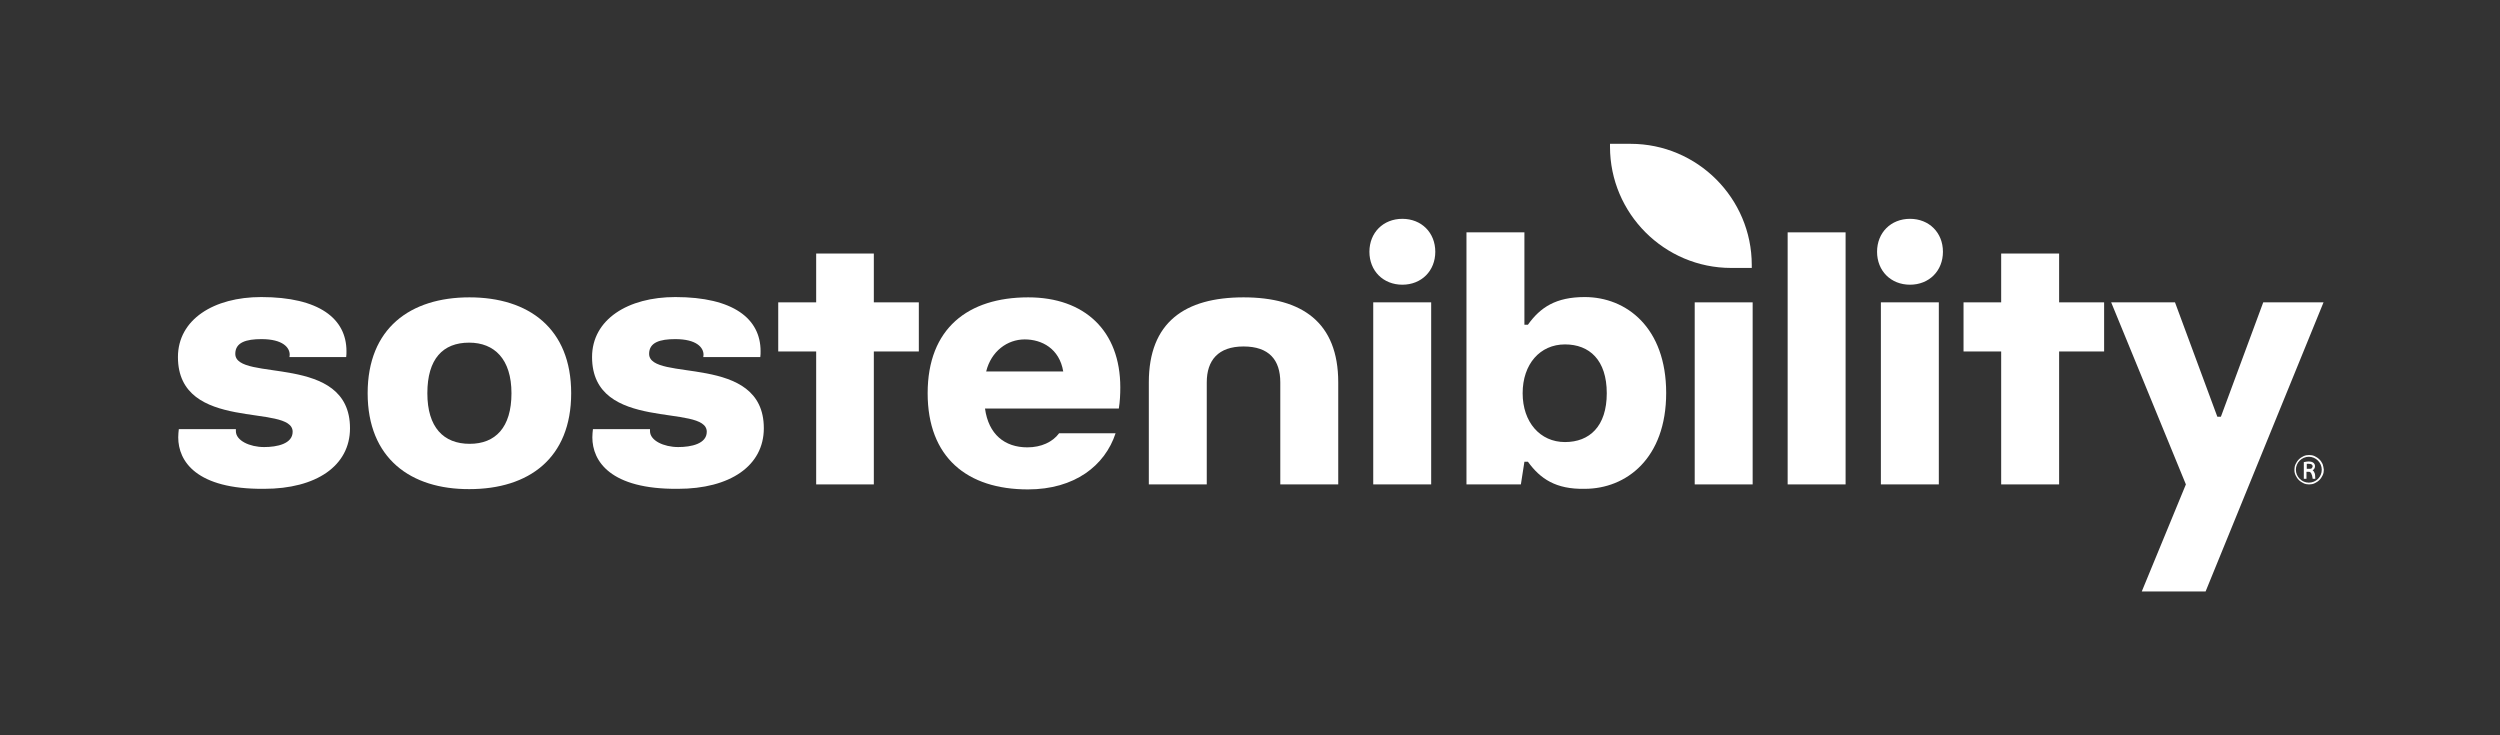 <?xml version="1.0" encoding="utf-8"?>
<!-- Generator: Adobe Illustrator 25.3.1, SVG Export Plug-In . SVG Version: 6.00 Build 0)  -->
<svg version="1.1" id="Layer_1" xmlns="http://www.w3.org/2000/svg" xmlns:xlink="http://www.w3.org/1999/xlink" x="0px" y="0px"
	 viewBox="0 0 850 250" style="enable-background:new 0 0 850 250;" xml:space="preserve">
<rect x="0" y="0" width="850" height="250" fill="#333333" stroke="none"/>
<style type="text/css">
	.st0{fill:#FFFFFF;}
</style>
<path class="st0" d="M60.6,148.7c0-1,0.1-1.9,0.2-2.8h19.4v0.7c0,3.2,4.7,5.4,9.6,5.4c4.4,0,9.7-1.1,9.7-5.2c0-9.8-39,0.5-39-25.4
	c0-12.8,12.2-20.4,28.3-20.4c19.8,0,29,7.4,29,18.4c0,0.7,0,1.3-0.1,2H98.4c0,0,0.1-0.4,0.1-0.8c0-2.4-2.3-5.3-9.6-5.3
	c-5.2,0-8.9,1.1-8.9,5c0,9.8,39-0.5,39,25.3c0,12.8-11.5,20.6-29.2,20.6C66.7,166.4,60.6,156.8,60.6,148.7"/>
<path class="st0" d="M125,133.7c0-22.1,14.5-32.6,34.6-32.6c20.2,0,34.6,10.6,34.6,32.6c0,22.1-14.4,32.6-34.6,32.6
	C139.6,166.4,125,155.8,125,133.7 M173.9,133.7c0-11.6-5.8-17.2-14.4-17.2c-8.9,0-14.2,5.5-14.2,17.2c0,11.6,5.5,17.2,14.4,17.2
	C168.4,150.9,173.9,145.4,173.9,133.7"/>
<path class="st0" d="M201.4,148.7c0-1,0.1-1.9,0.2-2.8H221v0.7c0,3.2,4.7,5.4,9.6,5.4c4.4,0,9.7-1.1,9.7-5.2c0-9.8-39,0.5-39-25.4
	c0-12.8,12.2-20.4,28.3-20.4c19.8,0,29,7.4,29,18.4c0,0.7,0,1.3-0.1,2h-19.4c0,0,0.1-0.4,0.1-0.8c0-2.4-2.3-5.3-9.6-5.3
	c-5.2,0-8.9,1.1-8.9,5c0,9.8,39-0.5,39,25.3c0,12.8-11.5,20.6-29.2,20.6C207.5,166.4,201.4,156.8,201.4,148.7"/>
<polygon class="st0" points="277.5,164.7 277.5,119.5 264.6,119.5 264.6,102.8 277.5,102.8 277.5,86.2 297.1,86.2 297.1,102.8 
	312.4,102.8 312.4,119.5 297.1,119.5 297.1,164.7 "/>
<path class="st0" d="M315.4,133.7c0-22.1,13.8-32.6,34.2-32.6c19.2,0,31.3,11.4,31.3,30.6c0,2.3-0.1,4.7-0.5,7.2h-45.5
	c1.2,8.8,6.7,13.2,14.4,13.2c4.7,0,8.6-1.8,10.8-4.8h19.2c-3.6,11-13.9,19.1-29.8,19.1C328.8,166.4,315.4,155.5,315.4,133.7
	 M361.5,126.3c-1.3-7.8-7.3-10.9-13.1-10.9c-5.9,0-11.4,4-13.1,10.9H361.5z"/>
<path class="st0" d="M390.6,164.7V130c0-20.4,12.2-28.9,32.2-28.9c19.9,0,32.2,8.5,32.2,28.9v34.7h-19.7V130
	c0-7.6-3.8-12.2-12.5-12.2c-8.6,0-12.5,4.7-12.5,12.2v34.7H390.6z"/>
<path class="st0" d="M465.6,85.6c0-6.5,4.7-11.2,11.2-11.2S488,79.1,488,85.6s-4.7,11.2-11.2,11.2C470.3,96.8,465.6,92.1,465.6,85.6
	 M466.9,102.8h19.7v61.9h-19.7V102.8z"/>
<path class="st0" d="M519.5,157h-1.2l-1.2,7.7h-18.5V79h19.7v31.4h1.2c4.2-5.9,9.5-9.4,19.3-9.4c14.2,0,27.7,10.4,27.7,32.6
	c0,22.3-13.6,32.6-27.7,32.6C529,166.4,523.7,162.8,519.5,157 M546.3,133.7c0-11.3-5.9-16.6-14.2-16.6c-8.5,0-14.4,6.7-14.4,16.6
	c0,9.8,5.9,16.6,14.4,16.6C540.4,150.3,546.3,145,546.3,133.7"/>
<rect x="576.2" y="102.8" class="st0" width="19.7" height="61.9"/>
<rect x="607.8" y="79" class="st0" width="19.7" height="85.7"/>
<path class="st0" d="M638.2,85.6c0-6.5,4.7-11.2,11.2-11.2s11.2,4.7,11.2,11.2s-4.7,11.2-11.2,11.2
	C642.9,96.8,638.2,92.1,638.2,85.6 M639.5,102.8h19.7v61.9h-19.7V102.8z"/>
<polygon class="st0" points="680.4,164.7 680.4,119.5 667.6,119.5 667.6,102.8 680.4,102.8 680.4,86.2 700.1,86.2 700.1,102.8 
	715.4,102.8 715.4,119.5 700.1,119.5 700.1,164.7 "/>
<path class="st0" d="M595.6,91.1h-7c-22.7,0-41.2-18.5-41.2-41.2v-1h7c22.7,0,41.2,18.5,41.2,41.2V91.1z"/>
<polygon class="st0" points="728.2,201.1 749.9,201.1 790,102.8 769.5,102.8 755.1,141.7 753.9,141.7 739.5,102.8 717.8,102.8 
	743.2,164.7 "/>
<g>
	<path class="st0" d="M789.7,157.8c-0.3-0.6-0.6-1.1-1.1-1.6s-1-0.8-1.6-1.1s-1.3-0.4-1.9-0.4s-1.3,0.1-1.9,0.4
		c-0.6,0.3-1.1,0.6-1.6,1.1s-0.8,1-1.1,1.6s-0.4,1.3-0.4,1.9c0,0.7,0.1,1.3,0.4,1.9c0.3,0.6,0.6,1.1,1.1,1.6s1,0.8,1.6,1.1
		s1.3,0.4,1.9,0.4s1.3-0.1,1.9-0.4c0.6-0.3,1.1-0.6,1.6-1.1s0.8-1,1.1-1.6s0.4-1.3,0.4-1.9C790,159,789.9,158.4,789.7,157.8z
		 M785,164.1c-2.4,0-4.4-2-4.4-4.4s2-4.4,4.4-4.4s4.4,2,4.4,4.4S787.5,164.1,785,164.1z"/>
	<path class="st0" d="M786.9,160.7c-0.1-0.3-0.3-0.6-0.6-0.8c0.5-0.3,0.8-0.8,0.8-1.4c0-0.5-0.2-0.9-0.6-1.2c-0.4-0.3-1-0.4-1.6-0.4
		c-0.4,0-1,0.1-1.5,0.2h-0.1v5.7h0.9v-2.4h0.8c0.7,0,1.1,0.8,1.3,2.3v0.1h0.9v-0.1C787.2,161.7,787.1,161,786.9,160.7z M786,159.2
		c-0.2,0.2-0.5,0.2-0.9,0.2h-0.8v-1.7c0.2,0,0.4,0,0.7,0c0.9,0,1.3,0.3,1.3,0.9C786.2,158.8,786.2,159,786,159.2z"/>
</g>
</svg>
